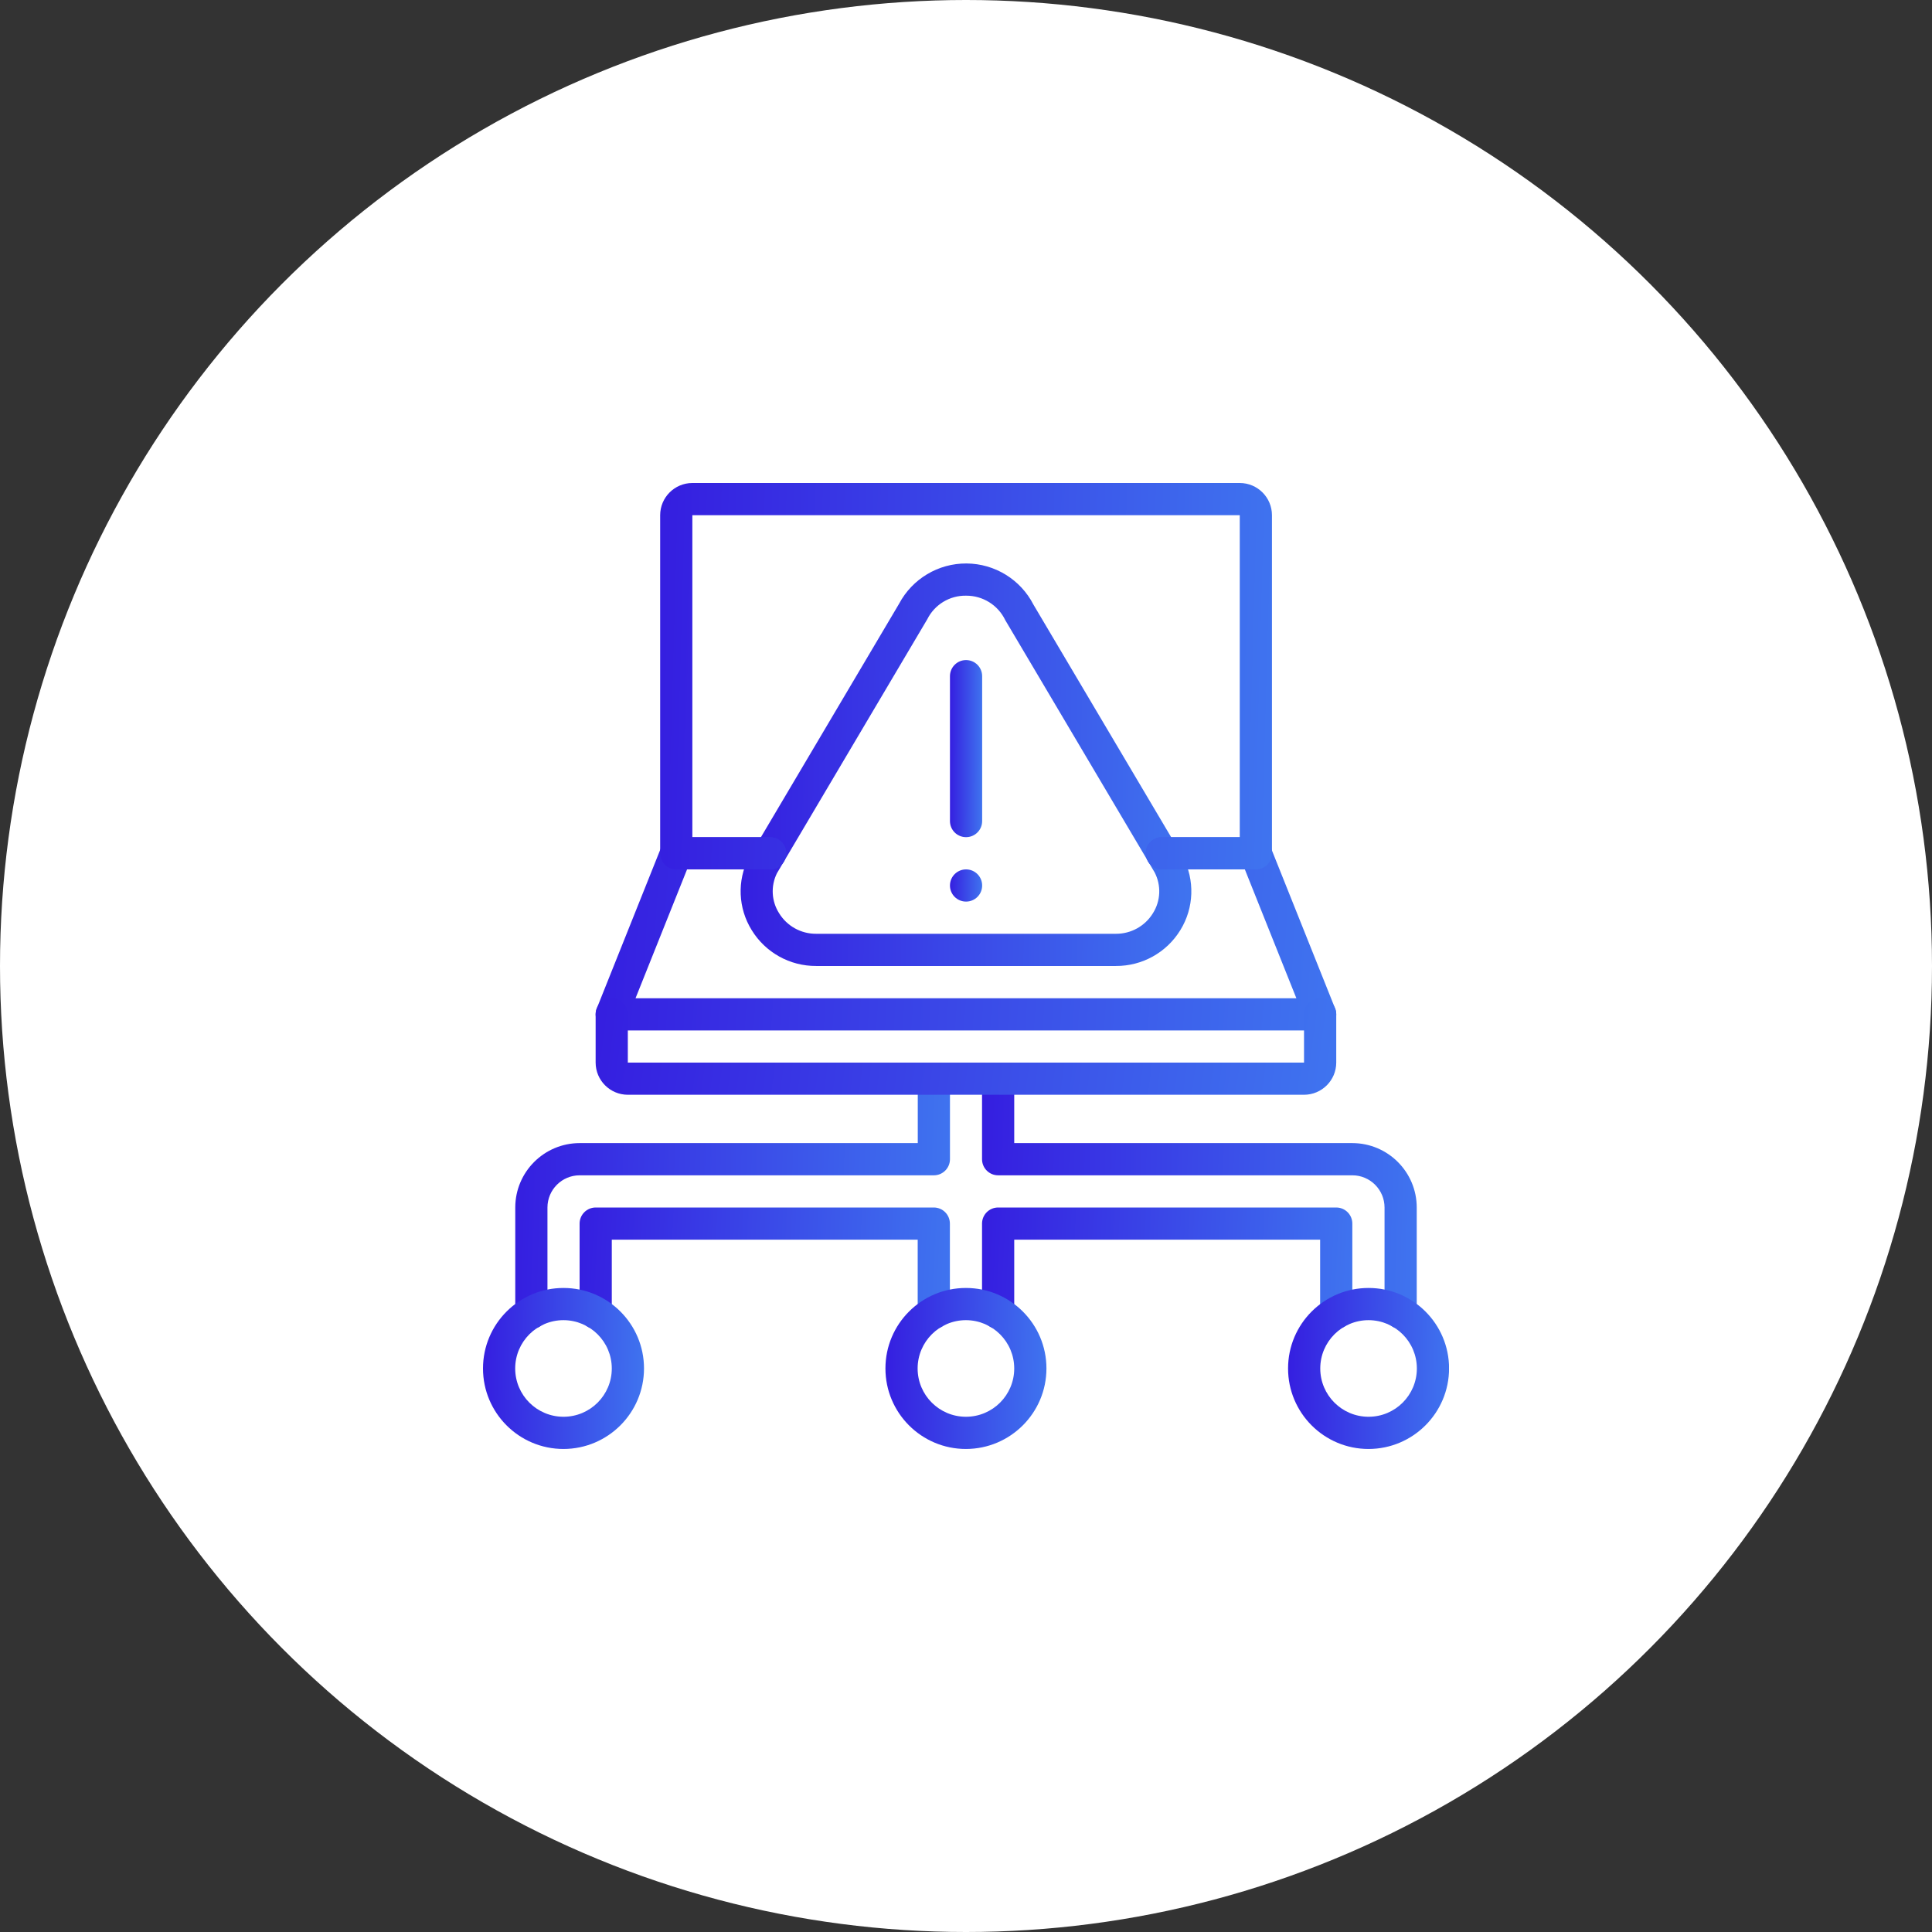 <svg width="80" height="80" viewBox="0 0 80 80" fill="none" xmlns="http://www.w3.org/2000/svg">
<rect x="0" y="0" width="80" height="80" fill="#333333" stroke="none"/>
<circle cx="40" cy="40" r="40" fill="white"/>
<g clip-path="url(#clip0_3633_10358)">
<path d="M46.206 39.999H33.795C32.706 40.005 31.693 39.441 31.125 38.512C30.563 37.606 30.516 36.471 31.002 35.521L37.229 25C37.777 23.967 38.854 23.324 40.023 23.332C41.192 23.34 42.26 23.997 42.794 25.038L48.979 35.483C49.482 36.44 49.444 37.592 48.877 38.512C48.308 39.441 47.295 40.005 46.206 39.999ZM40.001 24.666C39.323 24.655 38.699 25.035 38.397 25.641L32.17 36.162C31.909 36.691 31.944 37.318 32.261 37.815C32.588 38.348 33.17 38.67 33.795 38.666H46.206C46.832 38.67 47.413 38.347 47.74 37.815C48.063 37.304 48.089 36.66 47.811 36.124L41.626 25.679C41.327 25.055 40.693 24.66 40.001 24.666Z" fill="url(#paint0_linear_3633_10358)"/>
<path d="M40.003 34.665C39.634 34.665 39.336 34.367 39.336 33.999V27.999C39.336 27.631 39.634 27.332 40.003 27.332C40.371 27.332 40.669 27.631 40.669 27.999V33.999C40.669 34.367 40.371 34.665 40.003 34.665Z" fill="url(#paint1_linear_3633_10358)"/>
<path d="M40.003 37.333C40.371 37.333 40.669 37.035 40.669 36.667C40.669 36.298 40.371 36 40.003 36C39.634 36 39.336 36.298 39.336 36.667C39.336 37.035 39.634 37.333 40.003 37.333Z" fill="url(#paint2_linear_3633_10358)"/>
<path d="M55.331 55.027C54.962 55.027 54.664 54.728 54.664 54.36V51.333H41.997V54.36C41.997 54.728 41.699 55.027 41.331 55.027C40.962 55.027 40.664 54.728 40.664 54.36V50.667C40.664 50.298 40.962 50 41.331 50H55.331C55.699 50 55.997 50.298 55.997 50.667V54.36C55.997 54.728 55.699 55.027 55.331 55.027Z" fill="url(#paint3_linear_3633_10358)"/>
<path d="M22.003 55.027C21.634 55.027 21.336 54.728 21.336 54.36V50C21.337 48.528 22.53 47.335 24.003 47.333H38.003V44.667C38.003 44.298 38.301 44 38.669 44C39.038 44 39.336 44.298 39.336 44.667V48C39.336 48.368 39.038 48.667 38.669 48.667H24.003C23.267 48.667 22.67 49.264 22.669 50V54.36C22.669 54.728 22.371 55.027 22.003 55.027Z" fill="url(#paint4_linear_3633_10358)"/>
<path d="M57.997 55.027C57.629 55.027 57.331 54.728 57.331 54.36V50C57.33 49.264 56.733 48.667 55.997 48.667H41.331C40.962 48.667 40.664 48.368 40.664 48V44.667C40.664 44.298 40.962 44 41.331 44C41.699 44 41.997 44.298 41.997 44.667V47.333H55.997C57.469 47.335 58.663 48.528 58.664 50V54.36C58.664 54.728 58.366 55.027 57.997 55.027Z" fill="url(#paint5_linear_3633_10358)"/>
<path d="M38.667 55.027C38.298 55.027 38 54.728 38 54.36V51.333H25.333V54.36C25.333 54.728 25.035 55.027 24.667 55.027C24.299 55.027 24 54.728 24 54.36V50.667C24 50.298 24.299 50 24.667 50H38.667C39.035 50 39.333 50.298 39.333 50.667V54.36C39.333 54.728 39.035 55.027 38.667 55.027Z" fill="url(#paint6_linear_3633_10358)"/>
<path d="M54.664 42.668H25.331C25.11 42.668 24.903 42.558 24.779 42.375C24.655 42.192 24.63 41.959 24.712 41.754L27.378 35.087C27.48 34.834 27.725 34.668 27.998 34.668H31.884C32.252 34.668 32.551 34.966 32.551 35.335C32.551 35.703 32.252 36.001 31.884 36.001H28.449L26.316 41.335H53.68L51.547 36.001H48.111C47.743 36.001 47.444 35.703 47.444 35.335C47.444 34.966 47.743 34.668 48.111 34.668H51.998C52.27 34.668 52.515 34.834 52.617 35.087L55.283 41.754C55.366 41.959 55.341 42.192 55.217 42.375C55.092 42.558 54.886 42.668 54.664 42.668Z" fill="url(#paint7_linear_3633_10358)"/>
<path d="M53.997 45.332H25.997C25.261 45.331 24.665 44.735 24.664 43.999V41.999C24.664 41.63 24.962 41.332 25.331 41.332C25.699 41.332 25.997 41.63 25.997 41.999V43.999H53.997V41.999C53.997 41.63 54.296 41.332 54.664 41.332C55.032 41.332 55.331 41.63 55.331 41.999V43.999C55.33 44.735 54.733 45.331 53.997 45.332Z" fill="url(#paint8_linear_3633_10358)"/>
<path d="M52.003 36H48.116C47.748 36 47.449 35.702 47.449 35.333C47.449 34.965 47.748 34.667 48.116 34.667H51.336V21.333H28.669V34.667H31.889C32.258 34.667 32.556 34.965 32.556 35.333C32.556 35.702 32.258 36 31.889 36H28.003C27.634 36 27.336 35.702 27.336 35.333V21.333C27.337 20.597 27.933 20.001 28.669 20H51.336C52.072 20.001 52.668 20.597 52.669 21.333V35.333C52.669 35.702 52.371 36 52.003 36Z" fill="url(#paint9_linear_3633_10358)"/>
<path d="M23.333 59.999C21.492 59.999 20 58.506 20 56.665C20 54.824 21.492 53.332 23.333 53.332C25.174 53.332 26.667 54.824 26.667 56.665C26.665 58.505 25.173 59.996 23.333 59.999ZM23.333 54.665C22.229 54.665 21.333 55.561 21.333 56.665C21.333 57.77 22.229 58.665 23.333 58.665C24.438 58.665 25.333 57.77 25.333 56.665C25.332 55.561 24.437 54.667 23.333 54.665Z" fill="url(#paint10_linear_3633_10358)"/>
<path d="M56.669 59.999C54.828 59.999 53.336 58.506 53.336 56.665C53.336 54.824 54.828 53.332 56.669 53.332C58.51 53.332 60.003 54.824 60.003 56.665C60 58.505 58.509 59.996 56.669 59.999ZM56.669 54.665C55.565 54.665 54.669 55.561 54.669 56.665C54.669 57.77 55.565 58.665 56.669 58.665C57.774 58.665 58.669 57.77 58.669 56.665C58.668 55.561 57.773 54.667 56.669 54.665Z" fill="url(#paint11_linear_3633_10358)"/>
<path d="M39.997 59.999C38.156 59.999 36.664 58.506 36.664 56.665C36.664 54.824 38.156 53.332 39.997 53.332C41.838 53.332 43.331 54.824 43.331 56.665C43.329 58.505 41.837 59.996 39.997 59.999ZM39.997 54.665C38.893 54.665 37.997 55.561 37.997 56.665C37.997 57.77 38.893 58.665 39.997 58.665C41.102 58.665 41.997 57.77 41.997 56.665C41.996 55.561 41.102 54.667 39.997 54.665Z" fill="url(#paint12_linear_3633_10358)"/>
</g>
<defs>
<linearGradient id="paint0_linear_3633_10358" x1="30.55" y1="29.323" x2="49.534" y2="29.698" gradientUnits="userSpaceOnUse">
<stop stop-color="#351EE0"/>
<stop offset="1" stop-color="#3F74EF"/>
</linearGradient>
<linearGradient id="paint1_linear_3633_10358" x1="39.328" y1="29.968" x2="40.684" y2="29.973" gradientUnits="userSpaceOnUse">
<stop stop-color="#351EE0"/>
<stop offset="1" stop-color="#3F74EF"/>
</linearGradient>
<linearGradient id="paint2_linear_3633_10358" x1="39.328" y1="36.479" x2="40.684" y2="36.503" gradientUnits="userSpaceOnUse">
<stop stop-color="#351EE0"/>
<stop offset="1" stop-color="#3F74EF"/>
</linearGradient>
<linearGradient id="paint3_linear_3633_10358" x1="40.567" y1="51.807" x2="56.126" y2="52.643" gradientUnits="userSpaceOnUse">
<stop stop-color="#351EE0"/>
<stop offset="1" stop-color="#3F74EF"/>
</linearGradient>
<linearGradient id="paint4_linear_3633_10358" x1="21.222" y1="47.964" x2="39.524" y2="48.49" gradientUnits="userSpaceOnUse">
<stop stop-color="#351EE0"/>
<stop offset="1" stop-color="#3F74EF"/>
</linearGradient>
<linearGradient id="paint5_linear_3633_10358" x1="40.55" y1="47.964" x2="58.852" y2="48.49" gradientUnits="userSpaceOnUse">
<stop stop-color="#351EE0"/>
<stop offset="1" stop-color="#3F74EF"/>
</linearGradient>
<linearGradient id="paint6_linear_3633_10358" x1="23.903" y1="51.807" x2="39.461" y2="52.643" gradientUnits="userSpaceOnUse">
<stop stop-color="#351EE0"/>
<stop offset="1" stop-color="#3F74EF"/>
</linearGradient>
<linearGradient id="paint7_linear_3633_10358" x1="24.47" y1="37.544" x2="55.535" y2="39.642" gradientUnits="userSpaceOnUse">
<stop stop-color="#351EE0"/>
<stop offset="1" stop-color="#3F74EF"/>
</linearGradient>
<linearGradient id="paint8_linear_3633_10358" x1="24.47" y1="42.77" x2="55.118" y2="46.91" gradientUnits="userSpaceOnUse">
<stop stop-color="#351EE0"/>
<stop offset="1" stop-color="#3F74EF"/>
</linearGradient>
<linearGradient id="paint9_linear_3633_10358" x1="27.175" y1="25.752" x2="52.935" y2="26.47" gradientUnits="userSpaceOnUse">
<stop stop-color="#351EE0"/>
<stop offset="1" stop-color="#3F74EF"/>
</linearGradient>
<linearGradient id="paint10_linear_3633_10358" x1="19.958" y1="55.729" x2="26.74" y2="55.848" gradientUnits="userSpaceOnUse">
<stop stop-color="#351EE0"/>
<stop offset="1" stop-color="#3F74EF"/>
</linearGradient>
<linearGradient id="paint11_linear_3633_10358" x1="53.294" y1="55.729" x2="60.076" y2="55.848" gradientUnits="userSpaceOnUse">
<stop stop-color="#351EE0"/>
<stop offset="1" stop-color="#3F74EF"/>
</linearGradient>
<linearGradient id="paint12_linear_3633_10358" x1="36.622" y1="55.729" x2="43.404" y2="55.848" gradientUnits="userSpaceOnUse">
<stop stop-color="#351EE0"/>
<stop offset="1" stop-color="#3F74EF"/>
</linearGradient>
<clipPath id="clip0_3633_10358">
<rect width="40" height="40" fill="white" transform="translate(20 20)"/>
</clipPath>
</defs>
</svg>
